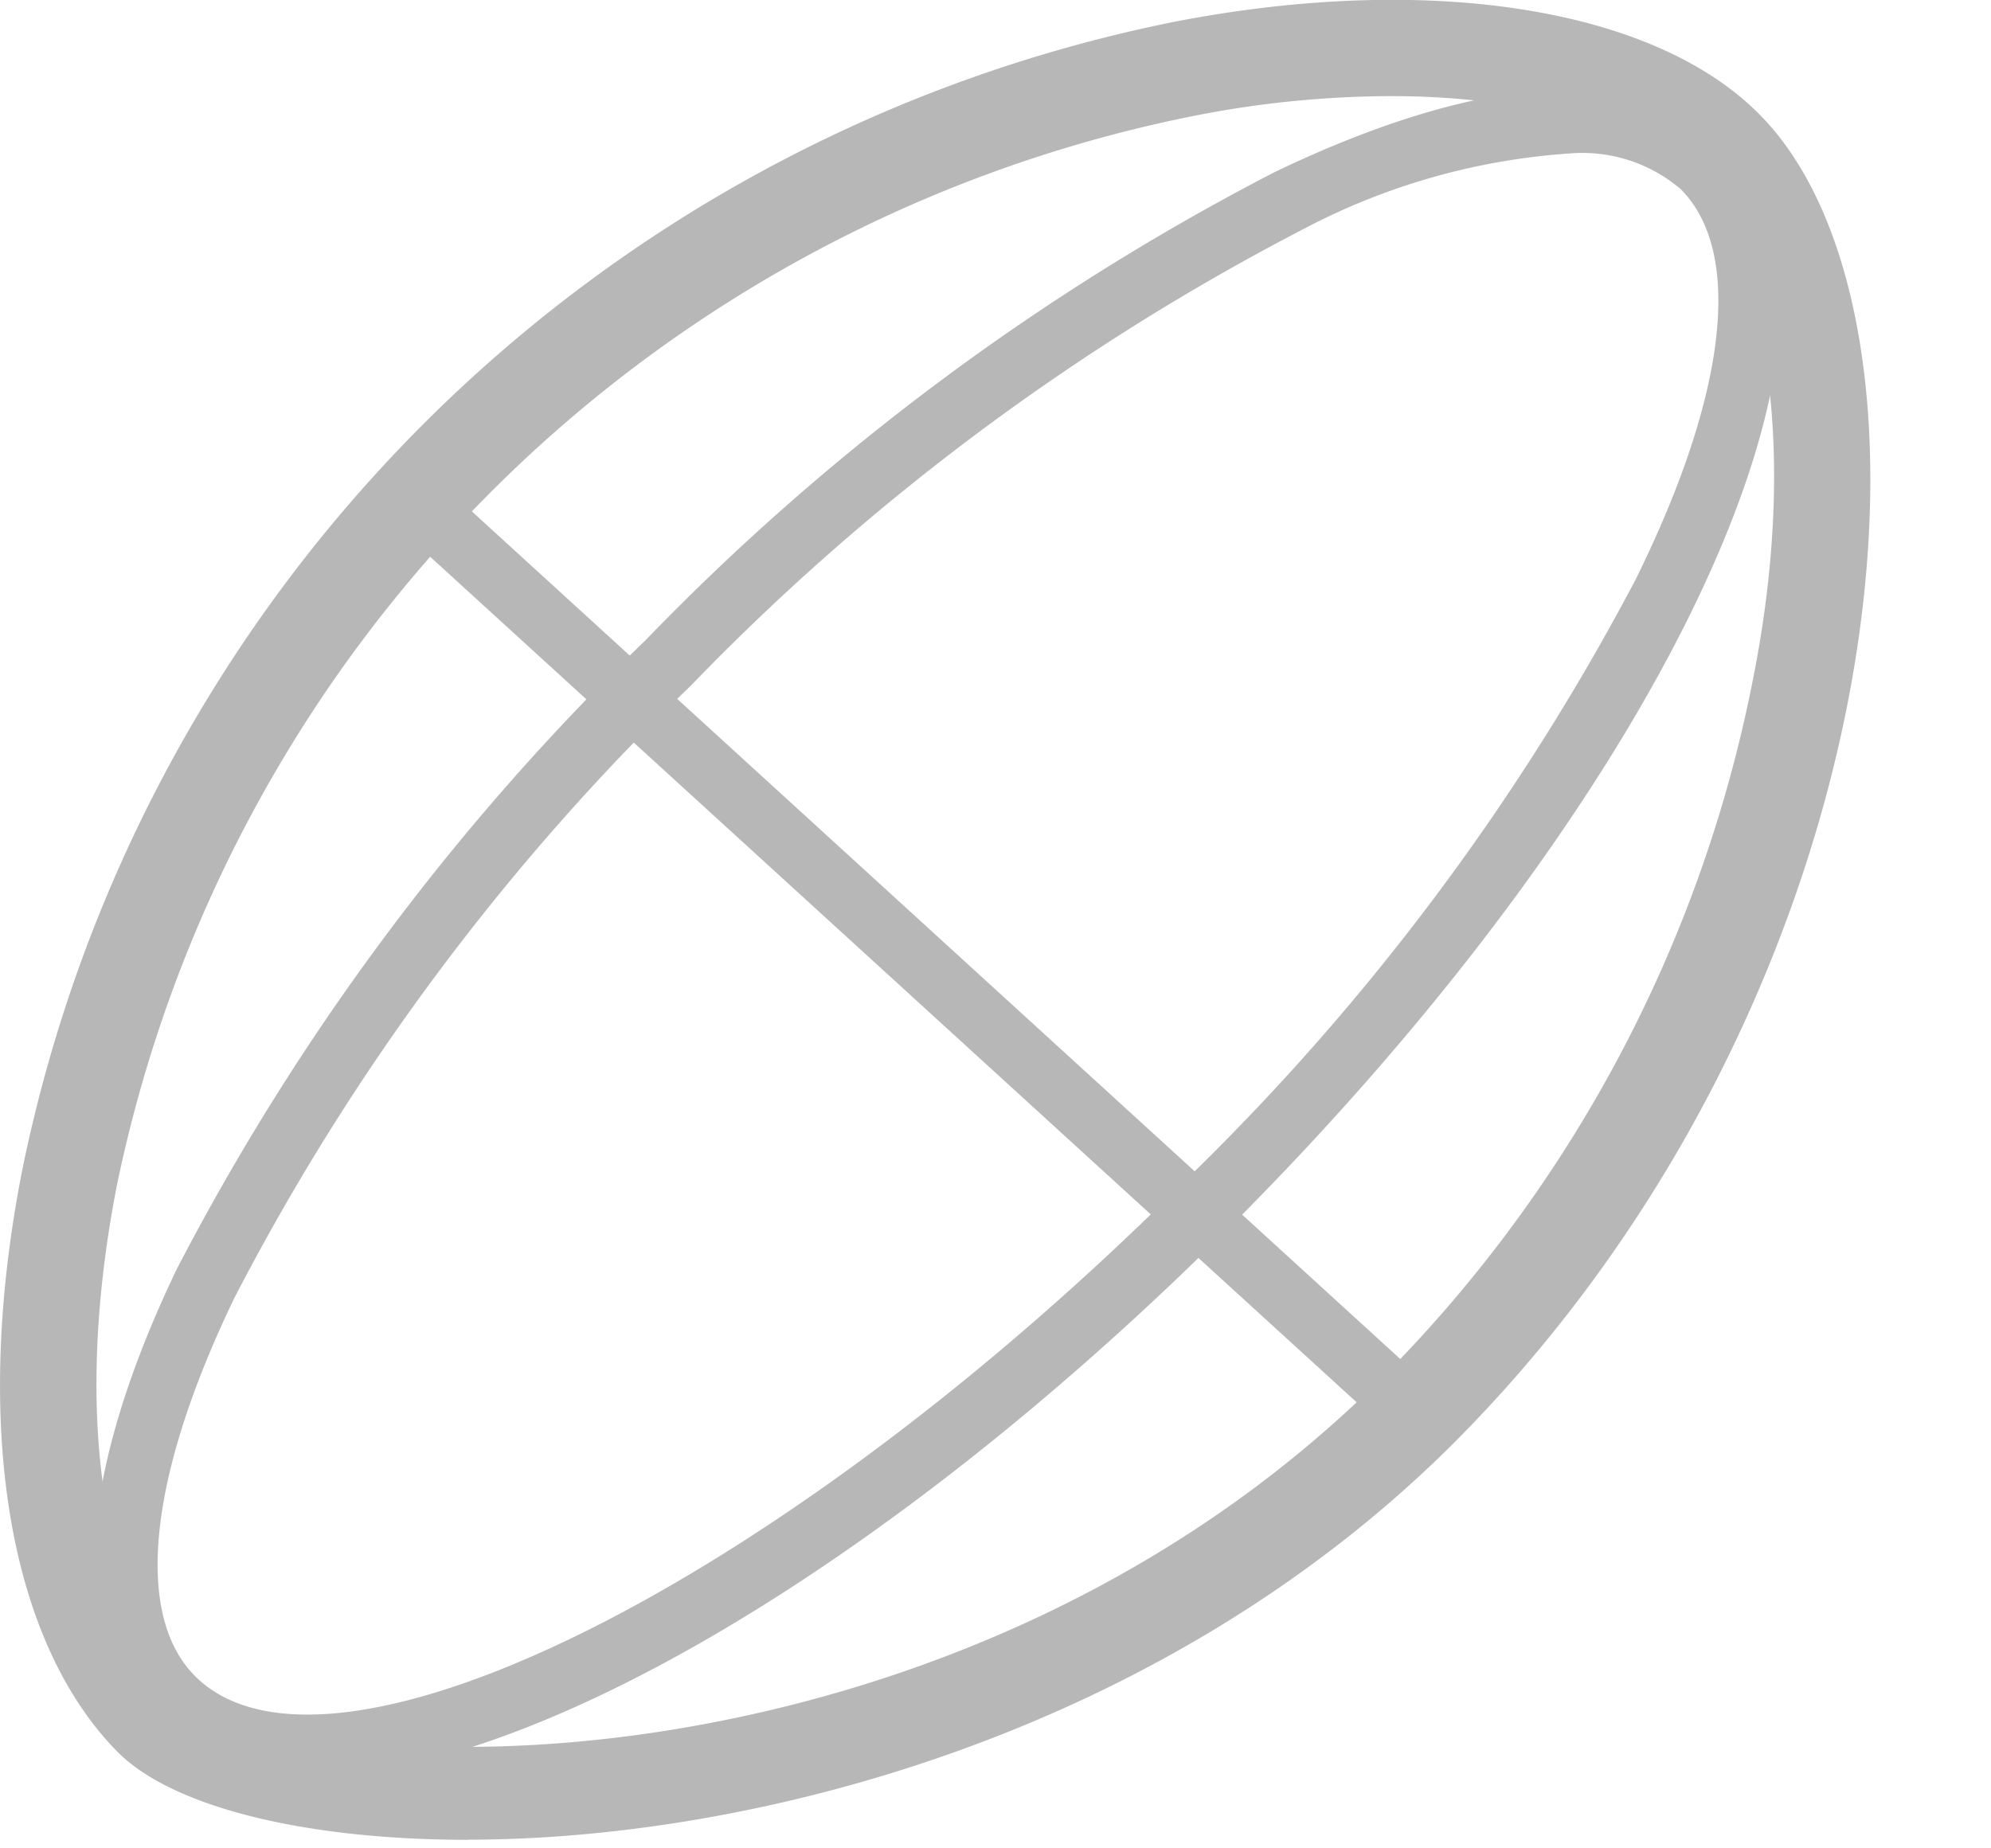 <?xml version="1.0" encoding="utf-8"?><svg width="14" height="13" fill="none" xmlns="http://www.w3.org/2000/svg" viewBox="0 0 14 13"><path d="M3.292 12.864c-1.145 0-2.042-.232-2.402-.61C.127 11.49-.12 9.973.234 8.2A10.268 10.268 0 018.274.215c1.758-.338 3.302-.097 4.028.629 1.401 1.4.992 6.103-2.16 9.255-2.026 2.038-4.83 2.764-6.85 2.764zM9.782.6c-.472.002-.943.05-1.407.14A9.676 9.676 0 003.42 3.386a9.765 9.765 0 00-2.673 4.93c-.305 1.581-.12 2.955.512 3.583.745.745 5.453.916 8.514-2.157a9.658 9.658 0 002.633-4.97c.305-1.57.113-2.96-.473-3.547C11.524.825 10.74.6 9.782.6z" fill="#B7B7B7"/><path d="M3.292 12.94c-1.15 0-2.07-.23-2.457-.61-.781-.782-1.034-2.323-.674-4.123A10.347 10.347 0 018.274.15c1.78-.342 3.357-.095 4.096.653 1.421 1.422 1.019 6.18-2.16 9.359-2.06 2.047-4.923 2.777-6.918 2.777zM9.782.15c-.501.003-1 .053-1.492.15A10.198 10.198 0 00.31 8.233c-.35 1.749-.113 3.238.635 3.985.35.351 1.251.571 2.347.571 1.965 0 4.784-.717 6.798-2.746C13.21 6.928 13.627 2.29 12.241.91c-.488-.495-1.376-.76-2.46-.76zm-6.49 12.27c-1.035 0-1.816-.199-2.088-.467-.647-.65-.851-2.048-.53-3.662A9.826 9.826 0 018.36.664a7.552 7.552 0 011.422-.14c1.004 0 1.785.228 2.203.65.61.61.796 2.02.494 3.612a9.713 9.713 0 01-2.651 5.007c-1.99 1.99-4.672 2.628-6.536 2.628zM9.782.676a7.22 7.22 0 00-1.392.14A9.667 9.667 0 00.823 8.332c-.305 1.553-.122 2.902.491 3.515.733.73 5.374.87 8.407-2.16a9.578 9.578 0 002.609-4.928c.305-1.544.116-2.911-.452-3.479-.384-.384-1.147-.604-2.096-.604z" fill="#B7B7B7"/><path d="M2.15 12.42a1.417 1.417 0 01-1.043-.368C.55 11.495.625 10.4 1.31 8.963a16.95 16.95 0 013.28-4.406 16.99 16.99 0 014.404-3.28c1.437-.687 2.535-.76 3.09-.205 1.124 1.126-.405 4.416-3.484 7.495-2.395 2.395-4.904 3.854-6.45 3.854zm8.892-11.418a4.68 4.68 0 00-1.916.546 16.679 16.679 0 00-4.324 3.22A16.783 16.783 0 001.58 9.092c-.61 1.293-.714 2.297-.263 2.746.974.973 4.211-.61 7.074-3.485 2.862-2.874 4.455-6.103 3.484-7.073a1.15 1.15 0 00-.833-.278z" fill="#B7B7B7"/><path d="M2.15 12.497a1.491 1.491 0 01-1.098-.39c-.58-.58-.513-1.71.189-3.177a17.088 17.088 0 013.296-4.425A16.99 16.99 0 018.964 1.21c1.468-.705 2.597-.772 3.177-.193 1.153 1.157-.379 4.495-3.485 7.605-2.356 2.355-4.91 3.875-6.506 3.875zM11.042.779a4.907 4.907 0 00-2.014.568 16.899 16.899 0 00-4.382 3.265 16.722 16.722 0 00-3.265 4.385c-.674 1.404-.75 2.472-.22 3.003a1.343 1.343 0 00.99.344c1.559 0 4.07-1.504 6.407-3.83 3.052-3.05 4.578-6.294 3.485-7.387a1.345 1.345 0 00-1-.348zM2.135 12.195a1.189 1.189 0 01-.873-.305c-.476-.476-.384-1.526.25-2.838A16.71 16.71 0 014.748 4.71a16.737 16.737 0 014.345-3.238 4.818 4.818 0 011.95-.552 1.22 1.22 0 01.888.305c.495.494.39 1.526-.305 2.914A16.925 16.925 0 018.43 8.411c-2.291 2.304-4.845 3.784-6.295 3.784zm8.907-11.116a4.687 4.687 0 00-1.886.537 16.597 16.597 0 00-4.299 3.207A16.536 16.536 0 001.65 9.125c-.61 1.263-.708 2.234-.278 2.664.943.94 4.132-.656 6.964-3.488A16.743 16.743 0 0011.5 4.078c.644-1.303.76-2.3.32-2.746a1.065 1.065 0 00-.778-.253z" fill="#B7B7B7"/><path fill-rule="evenodd" clip-rule="evenodd" d="M9.741 10.047L2.635 3.56l.292-.32 7.106 6.489-.292.32z" fill="#B7B7B7"/></svg>